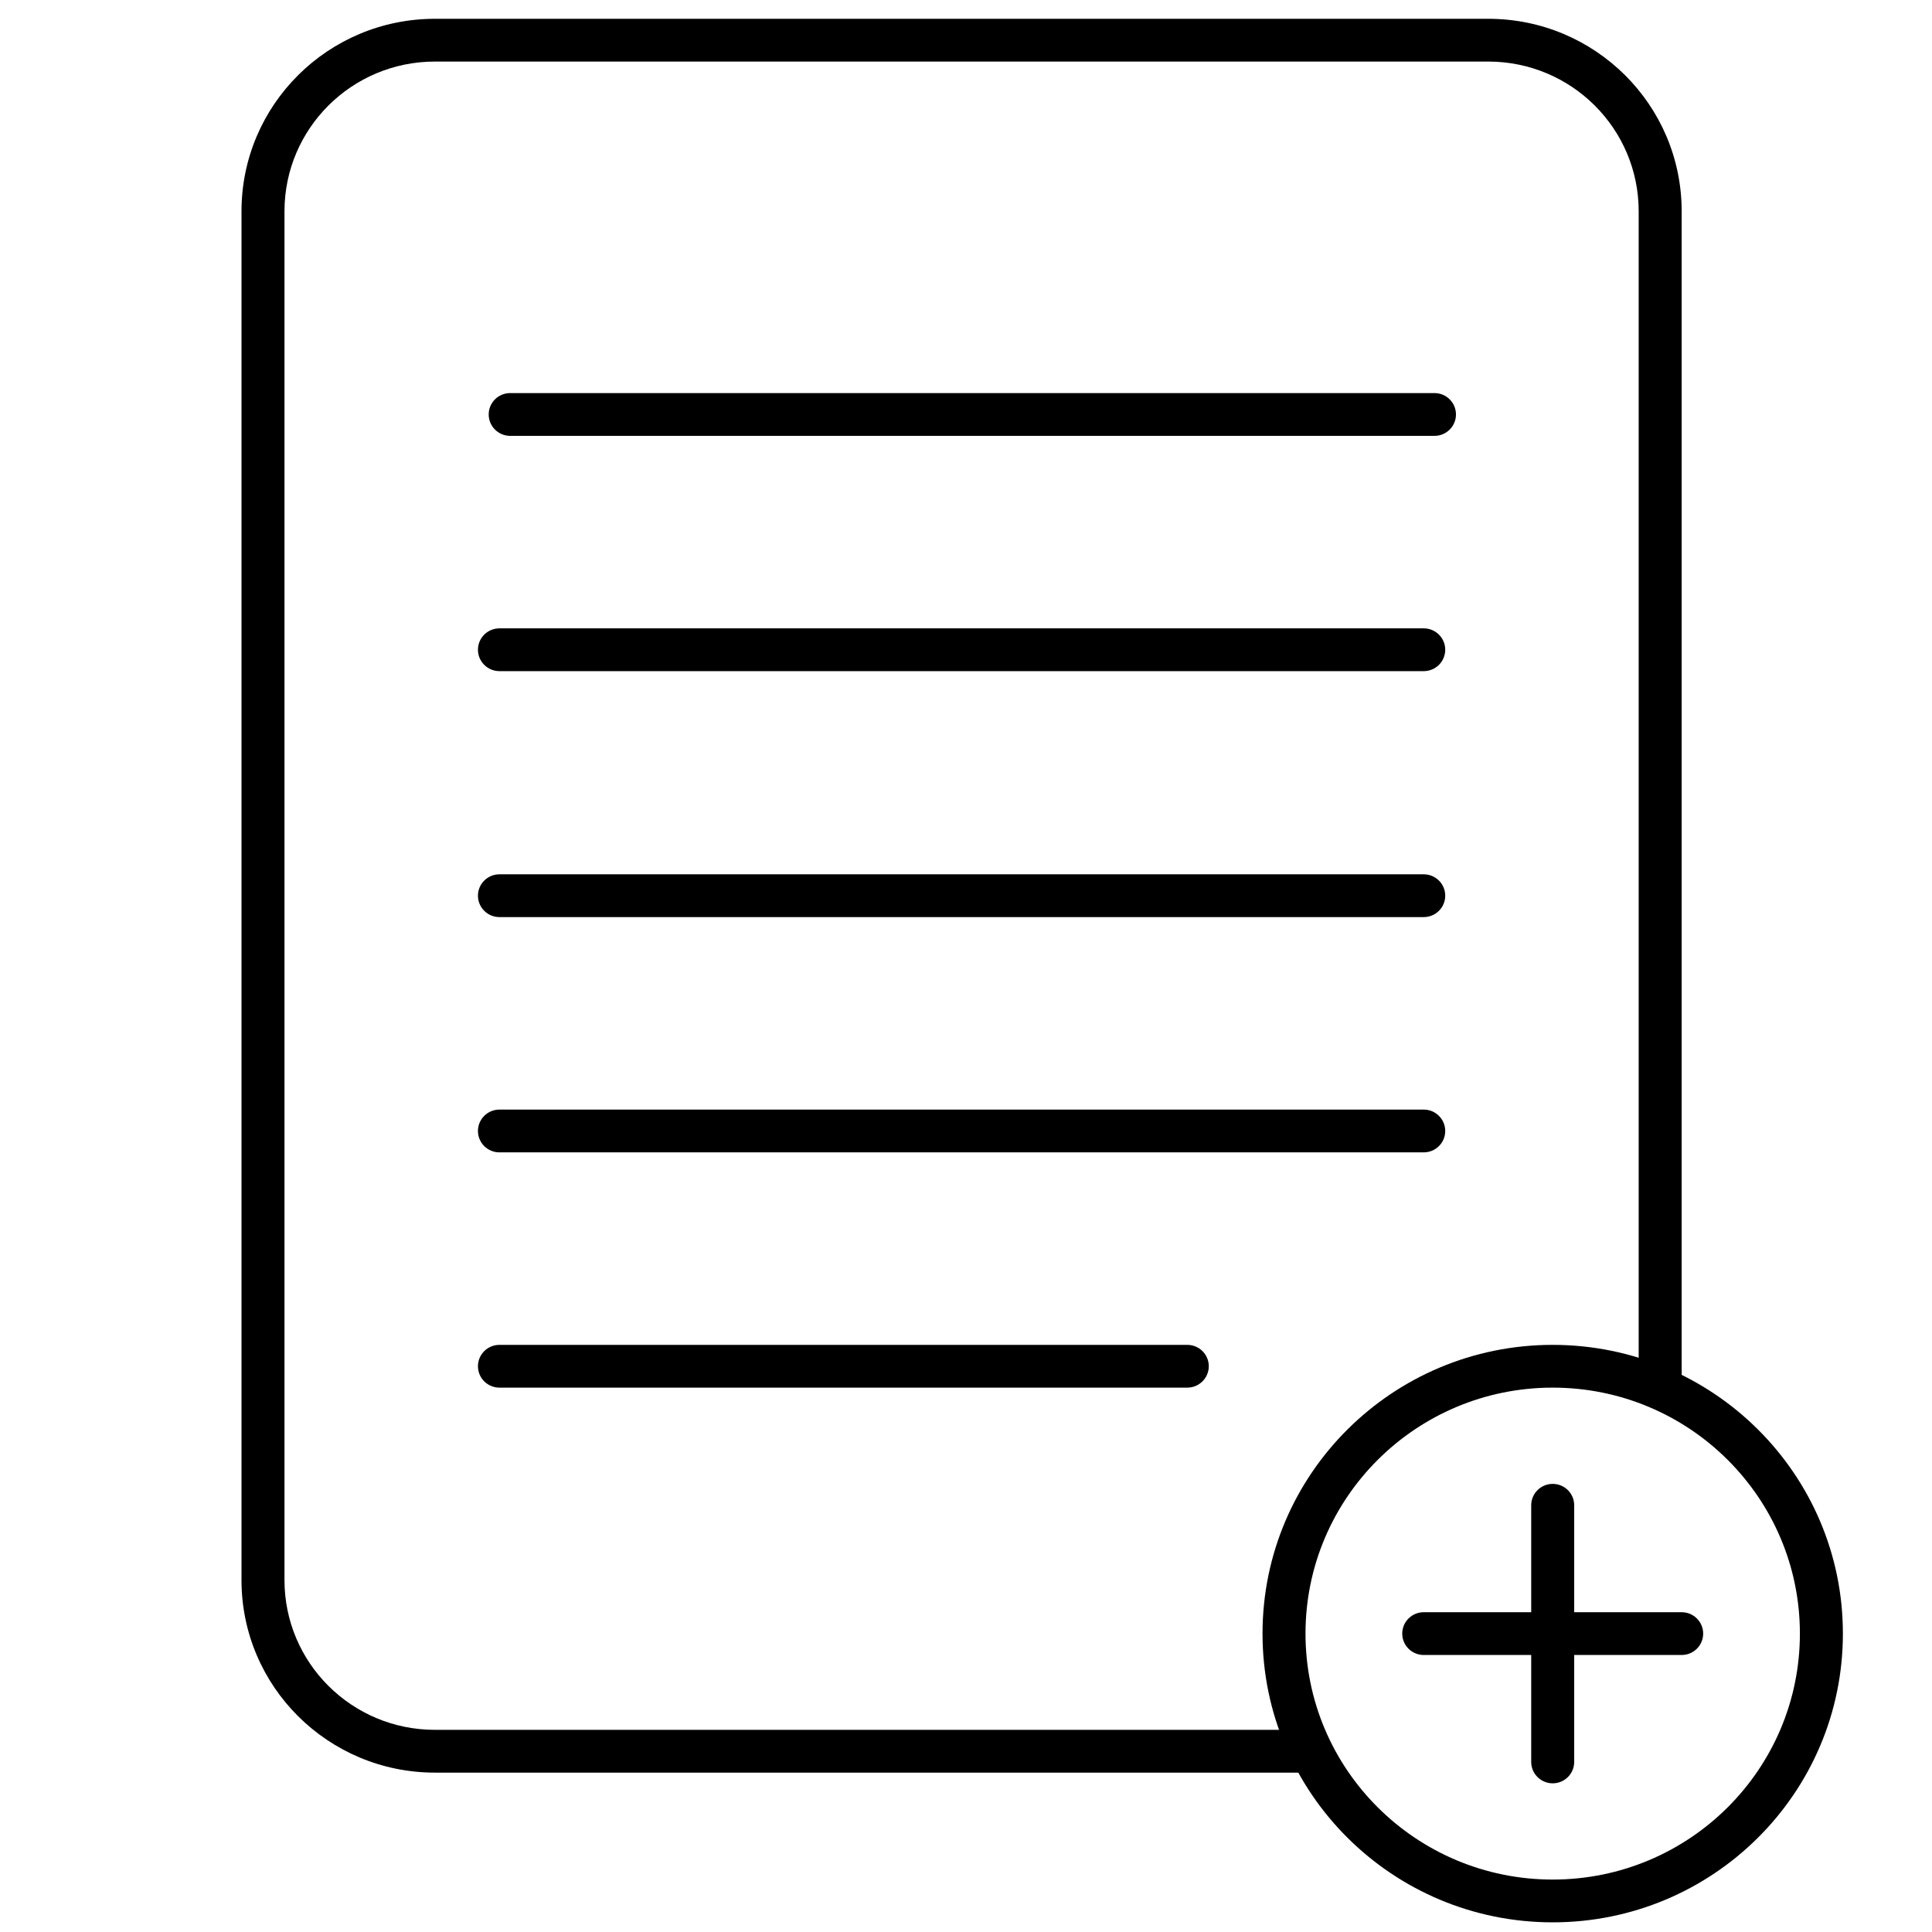 <svg width="140" height="140" viewBox="0 0 140 140" xmlns="http://www.w3.org/2000/svg">
<path fill-rule="evenodd" clip-rule="evenodd" d="M31.519 4.461C25.494 4.461 20.615 9.316 20.615 15.31V114.502C20.615 120.497 25.494 125.351 31.519 125.351H94.602V128.451H31.519C23.774 128.451 17.5 122.208 17.5 114.502V15.31C17.5 7.604 23.774 1.362 31.519 1.362H107.842C115.587 1.362 121.86 7.604 121.86 15.31V100.553H118.745V15.31C118.745 9.316 113.866 4.461 107.842 4.461H31.519Z"/>
<path fill-rule="evenodd" clip-rule="evenodd" d="M34.634 64.906C34.634 64.05 35.331 63.356 36.191 63.356H103.169C104.029 63.356 104.727 64.05 104.727 64.906C104.727 65.762 104.029 66.456 103.169 66.456H36.191C35.331 66.456 34.634 65.762 34.634 64.906Z"/>
<path fill-rule="evenodd" clip-rule="evenodd" d="M34.634 47.083C34.634 46.227 35.331 45.533 36.191 45.533H103.169C104.029 45.533 104.727 46.227 104.727 47.083C104.727 47.939 104.029 48.633 103.169 48.633H36.191C35.331 48.633 34.634 47.939 34.634 47.083Z"/>
<path fill-rule="evenodd" clip-rule="evenodd" d="M35.413 30.034C35.413 29.178 36.11 28.484 36.97 28.484H103.948C104.808 28.484 105.505 29.178 105.505 30.034C105.505 30.89 104.808 31.584 103.948 31.584H36.97C36.11 31.584 35.413 30.89 35.413 30.034Z"/>
<path fill-rule="evenodd" clip-rule="evenodd" d="M34.634 99.003C34.634 98.147 35.331 97.454 36.191 97.454H86.035C86.895 97.454 87.593 98.147 87.593 99.003C87.593 99.859 86.895 100.553 86.035 100.553H36.191C35.331 100.553 34.634 99.859 34.634 99.003Z"/>
<path fill-rule="evenodd" clip-rule="evenodd" d="M34.634 81.955C34.634 81.099 35.331 80.405 36.191 80.405H103.169C104.029 80.405 104.727 81.099 104.727 81.955C104.727 82.811 104.029 83.505 103.169 83.505H36.191C35.331 83.505 34.634 82.811 34.634 81.955Z"/>
<path fill-rule="evenodd" clip-rule="evenodd" d="M112.515 100.553C102.622 100.553 94.602 108.533 94.602 118.377C94.602 128.22 102.622 136.2 112.515 136.2C122.408 136.2 130.427 128.22 130.427 118.377C130.427 108.533 122.408 100.553 112.515 100.553ZM91.487 118.377C91.487 106.821 100.901 97.454 112.515 97.454C124.128 97.454 133.543 106.821 133.543 118.377C133.543 129.932 124.128 139.3 112.515 139.3C100.901 139.3 91.487 129.932 91.487 118.377Z"/>
<path fill-rule="evenodd" clip-rule="evenodd" d="M112.515 107.528C113.375 107.528 114.072 108.222 114.072 109.078V127.676C114.072 128.532 113.375 129.226 112.515 129.226C111.654 129.226 110.957 128.532 110.957 127.676V109.078C110.957 108.222 111.654 107.528 112.515 107.528Z"/>
<path fill-rule="evenodd" clip-rule="evenodd" d="M101.611 118.377C101.611 117.521 102.309 116.827 103.169 116.827H121.86C122.721 116.827 123.418 117.521 123.418 118.377C123.418 119.233 122.721 119.927 121.86 119.927H103.169C102.309 119.927 101.611 119.233 101.611 118.377Z"/>
</svg>
